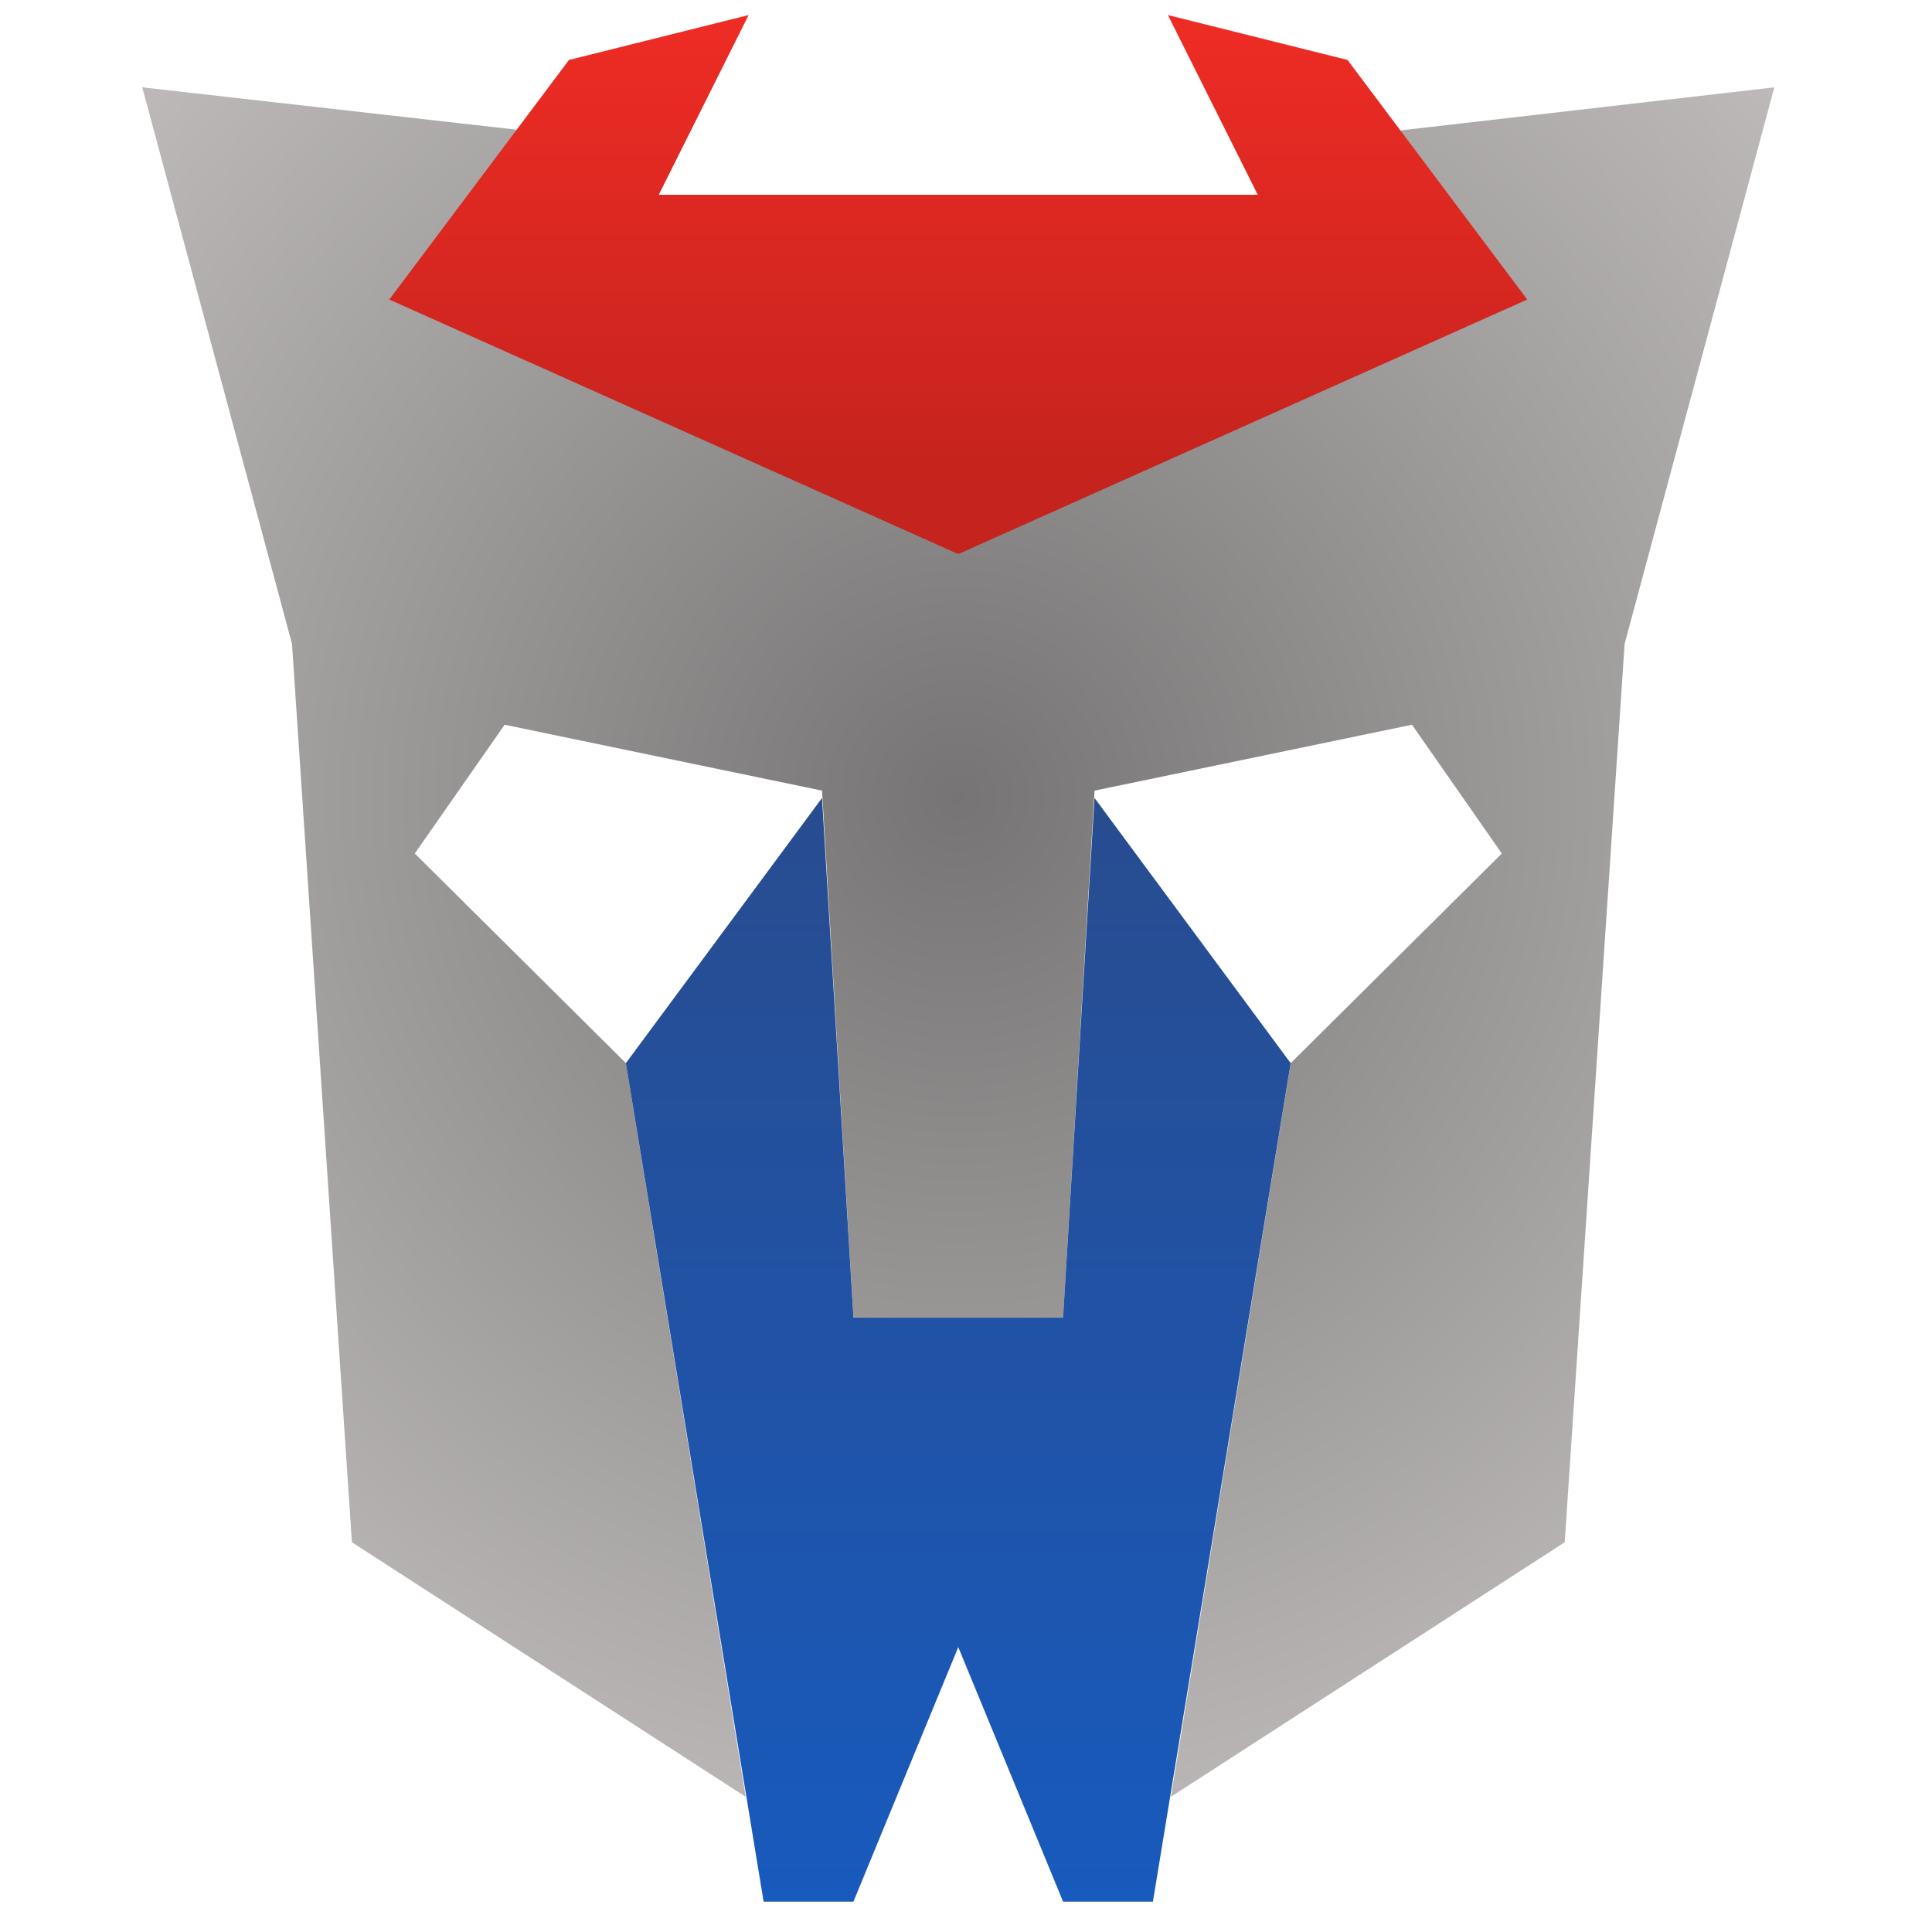<?xml version="1.0" encoding="UTF-8" standalone="no"?>
<!DOCTYPE svg PUBLIC "-//W3C//DTD SVG 1.1//EN" "http://www.w3.org/Graphics/SVG/1.1/DTD/svg11.dtd">
<svg width="100%" height="100%" viewBox="0 0 16 16" version="1.1" xmlns="http://www.w3.org/2000/svg" xmlns:xlink="http://www.w3.org/1999/xlink" xml:space="preserve" xmlns:serif="http://www.serif.com/" style="fill-rule:evenodd;clip-rule:evenodd;stroke-linejoin:round;stroke-miterlimit:2;">
    <g transform="matrix(1,0,0,1,0,-1992)">
        <g id="_16x16-Transformer-coloured-final" serif:id="16x16 Transformer coloured final" transform="matrix(0.031,0,0,0.031,0,1992)">
            <rect x="0" y="0" width="512" height="512" style="fill:none;"/>
            <g id="Head" transform="matrix(4,0,0,4,-3939.83,-6979.51)">
                <path d="M994.457,1750.71L1019.38,1753.53L1048.96,1781.88L1078.56,1753.58L1103.46,1750.71L1093.46,1787.88L1089.46,1847.88L1063.16,1864.88L1071.16,1815.88L1085.26,1801.88L1079.26,1793.28L1058.06,1797.68L1055.96,1832.88L1041.96,1832.88L1039.86,1797.68L1018.66,1793.28L1012.66,1801.88L1026.76,1815.88L1034.76,1864.88L1008.46,1847.88L1004.46,1787.88L994.457,1750.71Z" style="fill:url(#_Radial1);"/>
            </g>
            <g id="Mouth" transform="matrix(4,0,0,4,-1349.77,-6236.42)">
                <path d="M379.242,1630.11L388.442,1686.11L394.44,1686.11L401.442,1669.11L408.442,1686.11L414.442,1686.11L423.642,1630.11L410.542,1612.4L408.442,1647.11L394.442,1647.11L392.342,1612.4L379.242,1630.11Z" style="fill:url(#_Linear2);"/>
            </g>
            <g id="Forehead" transform="matrix(4,0,0,4,-1307.3,-6253.86)">
                <path d="M364.824,1567.47L352.824,1583.47L390.824,1600.47L428.824,1583.47L416.824,1567.47L404.824,1564.47L410.824,1576.47L370.824,1576.47L376.824,1564.47L364.824,1567.47Z" style="fill:url(#_Linear3);"/>
            </g>
        </g>
    </g>
    <defs>
        <radialGradient id="_Radial1" cx="0" cy="0" r="1" gradientUnits="userSpaceOnUse" gradientTransform="matrix(4.57406e-15,74.7,-74.7,4.57406e-15,1048.96,1798.18)"><stop offset="0" style="stop-color:rgb(118,116,116);stop-opacity:1"/><stop offset="1" style="stop-color:rgb(192,188,188);stop-opacity:1"/></radialGradient>
        <linearGradient id="_Linear2" x1="0" y1="0" x2="1" y2="0" gradientUnits="userSpaceOnUse" gradientTransform="matrix(4.40873e-15,-72,72,4.40873e-15,410.44,1686.1)"><stop offset="0" style="stop-color:rgb(24,90,189);stop-opacity:1"/><stop offset="1" style="stop-color:rgb(40,76,144);stop-opacity:1"/></linearGradient>
        <linearGradient id="_Linear3" x1="0" y1="0" x2="1" y2="0" gradientUnits="userSpaceOnUse" gradientTransform="matrix(1.8982e-15,31,-31,1.8982e-15,390.824,1564.47)"><stop offset="0" style="stop-color:rgb(238,44,37);stop-opacity:1"/><stop offset="1" style="stop-color:rgb(197,35,29);stop-opacity:1"/></linearGradient>
    </defs>
</svg>
